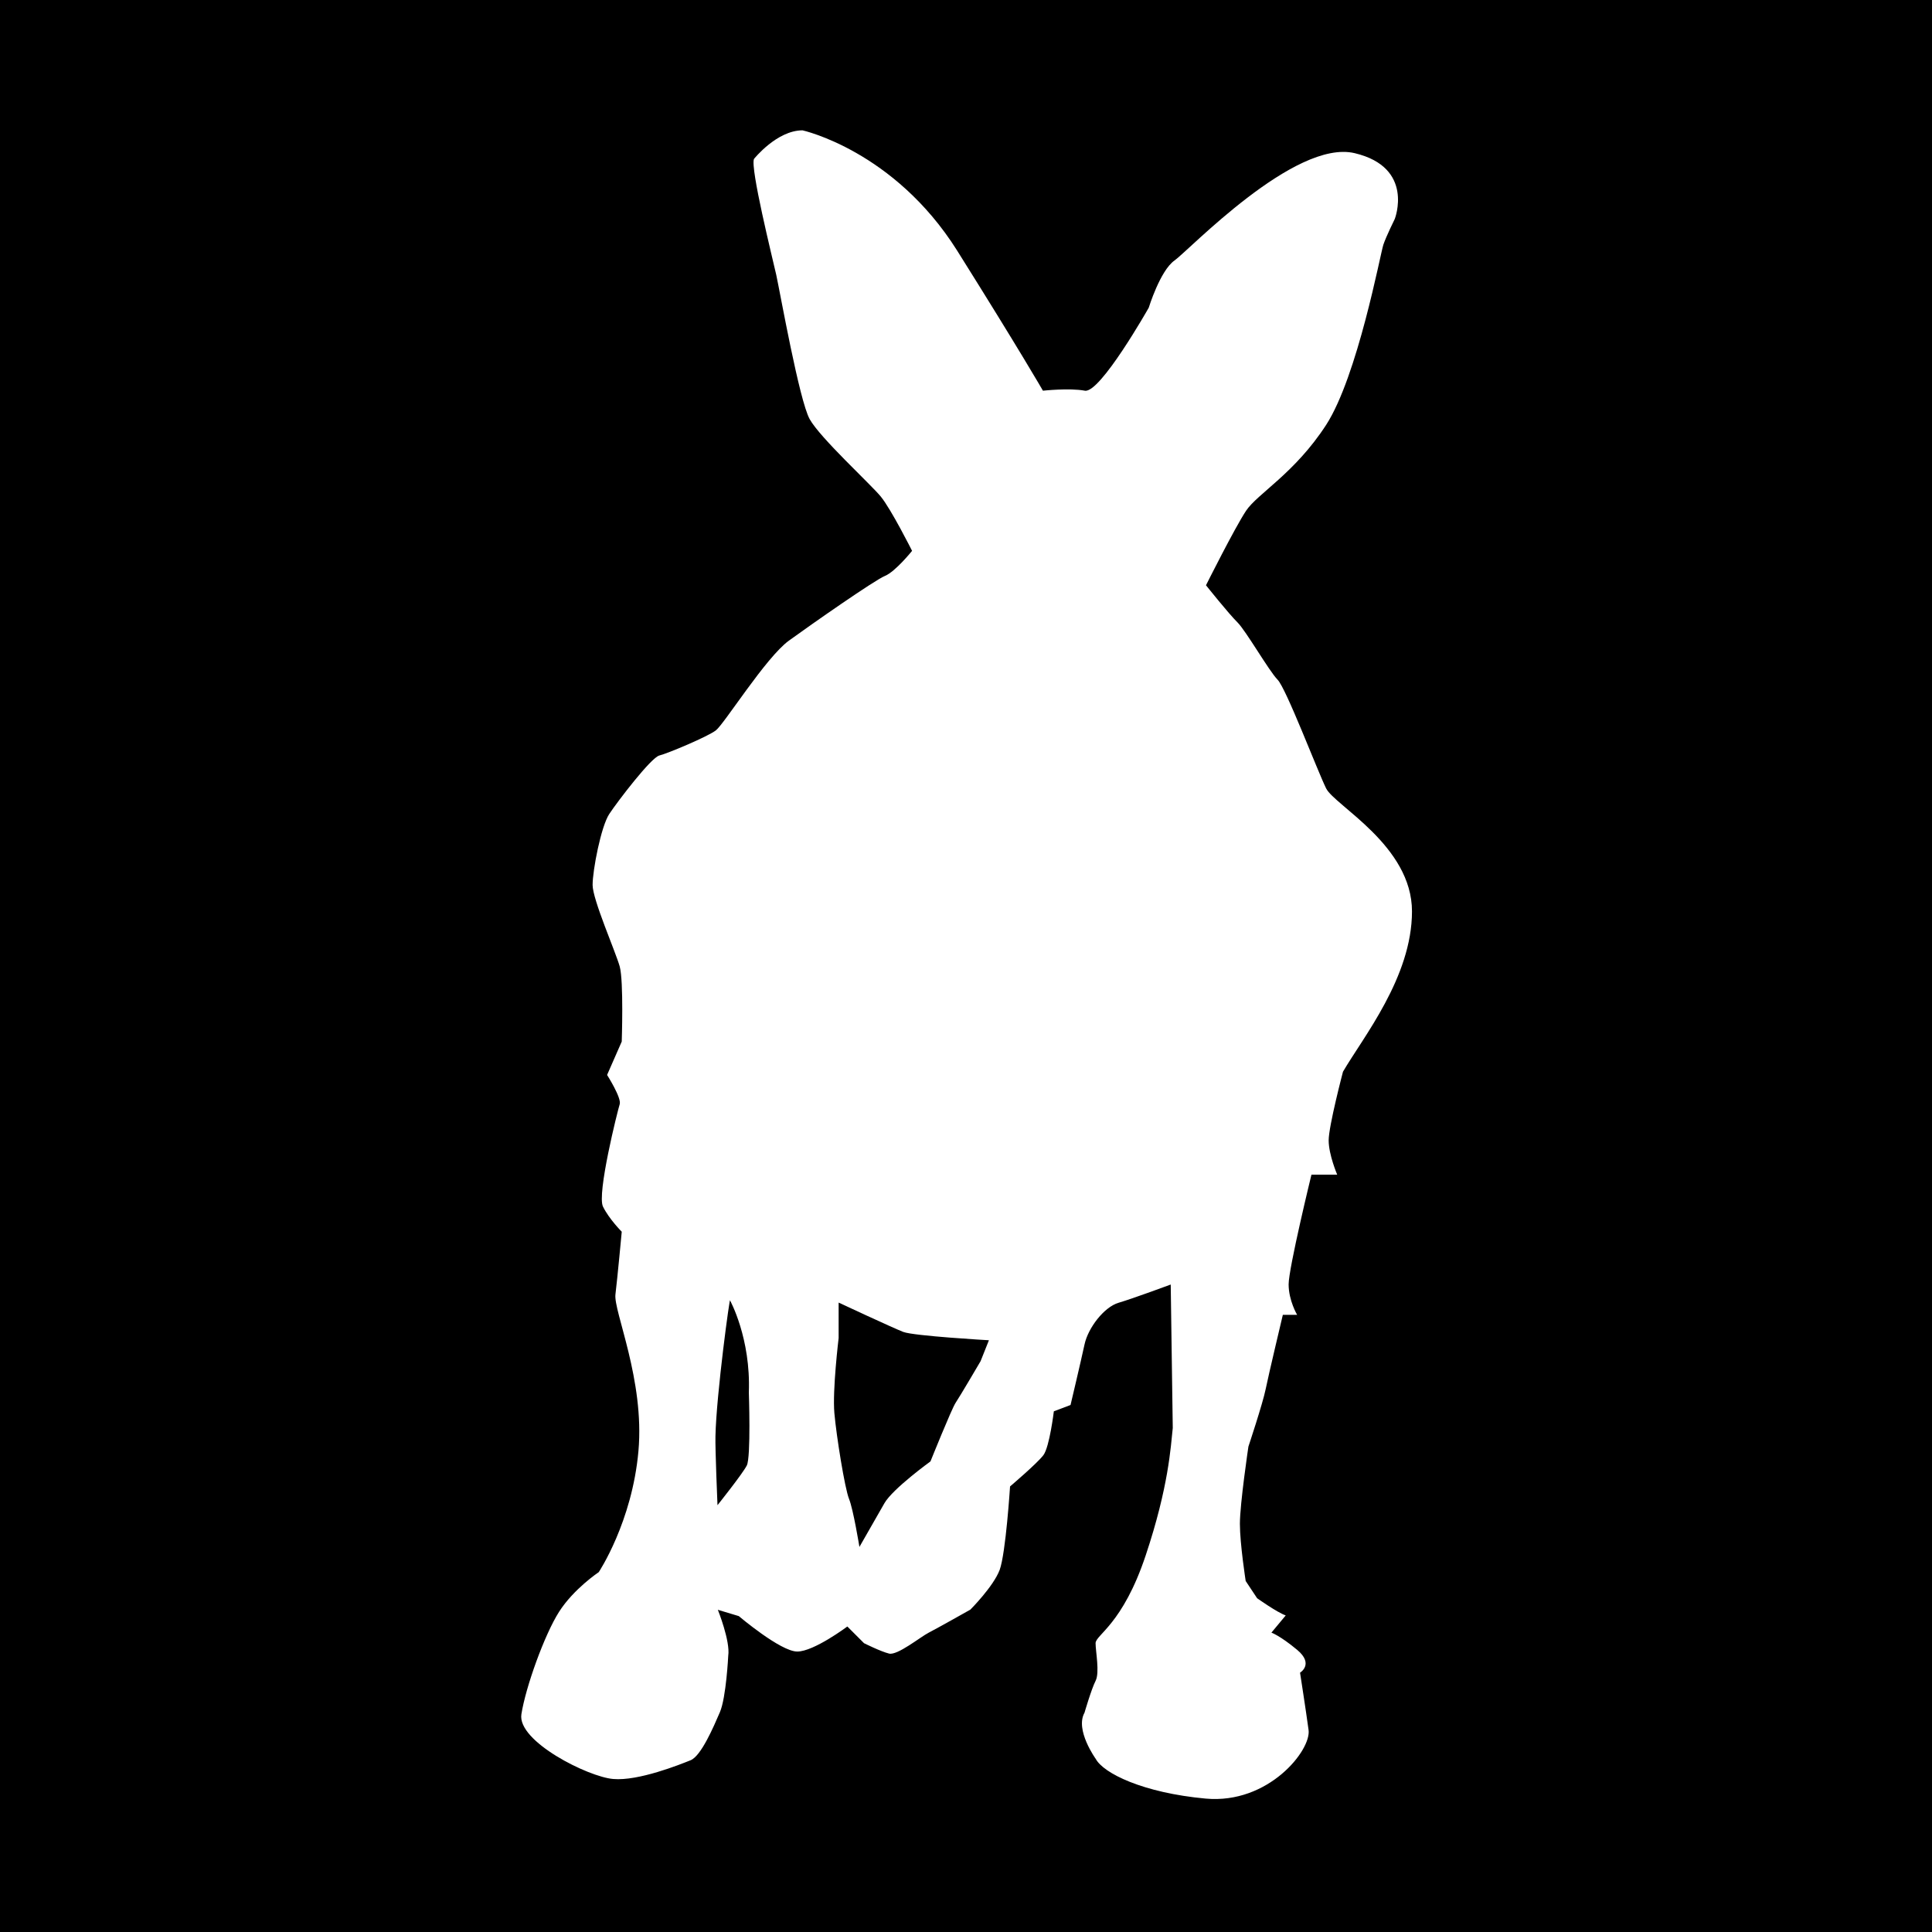 <?xml version="1.0" encoding="utf-8"?>
<!-- Generator: Adobe Illustrator 18.0.0, SVG Export Plug-In . SVG Version: 6.00 Build 0)  -->
<svg version="1.2" baseProfile="tiny" id="Ebene_1" xmlns="http://www.w3.org/2000/svg" xmlns:xlink="http://www.w3.org/1999/xlink"
	 x="0px" y="0px" width="1133.9px" height="1133.9px" viewBox="0 0 1133.9 1133.9" xml:space="preserve">
<g>
	<path d="M428.5,763.3c0.1-4.7-8.1,55-8.6,79.7c-0.2,7.4,1.2,40.4,1.2,40.4s14.7-18.4,17.2-23.3c2.5-4.9,1.2-42.9,1.2-42.9
		C440.7,785.4,428.5,763.3,428.5,763.3z"/>
	<path d="M492.2,764.5c0,0,0,11,0,20.8c0,0-3.7,30.6-2.5,44.1c1.2,13.5,6.1,44.1,8.6,50.3c2.5,6.1,6.1,28.2,6.1,28.2
		s9.8-17.2,14.7-25.7s27-24.5,27-24.5s12.3-30.6,14.7-34.3c2.5-3.7,14.7-24.5,14.7-24.5l4.9-12.3c0,0-44.1-2.5-50.3-4.9
		S492.2,764.5,492.2,764.5z"/>
	<path d="M0,0v1133.9h1133.9V0H0z M788.2,629c0,0-8.4,31.9-8.4,40.3s5,20.1,5,20.1h-15.1c0,0-13.4,54.9-13.4,64.4
		c0,9.5,5,17.9,5,17.9h-8.4c0,0-8.4,35.3-10.1,43.7c-1.7,8.4-10.1,33.6-10.1,33.6s-5,33.6-5,45.3c0,11.8,3.4,33.6,3.4,33.6l6.7,10.1
		c0,0,11.8,8.4,16.8,10.1l-8.4,10.1c0,0,5,1.7,15.1,10.1c10.1,8.4,1.7,13.4,1.7,13.4s3.4,21.8,5,33.6c1.7,11.8-23.5,43.7-60.4,40.3
		c-36.9-3.4-60-14.9-64.5-23.3c0,0-12.3-17-6.6-27.1c0,0,4-13.8,6.5-18.7c2.5-4.9,0-17.2,0-22.1s15.9-11,29.4-51.5
		c13.5-40.4,14.7-63.7,15.9-74.8l-1.2-84.2c0,0-22.1,8.2-30.6,10.7s-17.9,14.7-20,24.5c-2.1,9.8-8.2,35.5-8.2,35.5l-9.8,3.7
		c0,0-2.5,20.8-6.1,25.7c-3.7,4.9-19.6,18.4-19.6,18.4s-2.5,39.2-6.1,49c-3.7,9.8-17.2,23.3-17.2,23.3s-19.5,11-24.4,13.5
		s-18.4,13.5-23.3,12.3s-14.7-6.1-14.7-6.1l-9.8-9.8c0,0-19.6,14.7-29.4,14.7s-34.3-20.8-34.3-20.8l-12.3-3.7c0,0,7.4,18.4,6.1,27
		c0,0-1.2,24.5-4.9,33.1s-11,25.7-17.2,28.2s-30.6,12.3-45.4,11c-14.7-1.2-56.4-22.1-53.9-38c2.5-15.9,13.5-46.6,22.1-60.1
		c8.6-13.5,23.3-23.3,23.3-23.3s19.6-29.4,23.3-71.1c3.7-41.7-14.7-82.1-13.5-91.9c1.2-9.8,3.7-36.8,3.7-36.8s-7.4-7.4-11-14.7
		c-3.7-7.4,8.6-56.4,9.8-60.1c1.2-3.7-7.4-17.2-7.4-17.2l8.6-19.6c0,0,1.2-35.5-1.2-44.1s-15.9-39.2-15.9-47.8s4.9-34.3,9.8-41.7
		c4.9-7.4,24.5-33.1,29.4-34.3s28.2-11,33.1-14.7c4.9-3.7,29.4-42.9,42.9-52.7c13.5-9.8,50.3-35.5,56.4-38s15.9-14.7,15.9-14.7
		s-12.3-24.5-18.4-31.9s-35.5-34.3-41.7-45.4c-6.1-11-17.2-73.5-19.6-84.6c-2.5-11-15.3-62.6-13.1-68.1c0,0,13.4-16.8,28.5-16.8
		c0,0,53.7,11.8,90.7,70.5c36.9,58.8,50.4,82.3,50.4,82.3s15.6-1.7,24.6,0c9,1.7,37.5-48.7,37.5-48.7s6.7-21.8,15.1-27.7
		c8.4-5.9,70.5-71.4,105.8-63c35.3,8.4,23.5,38.6,23.5,38.6s-5,10.1-6.7,15.1c-1.7,5-15.1,77.2-33.6,105.8
		c-18.5,28.5-40.3,40.3-47,50.4s-23.5,43.7-23.5,43.7s13.4,16.8,18.5,21.8c5,5,18.5,28.5,23.5,33.6c5,5,23.5,53.7,28.5,63.8
		s50.4,33.6,50.4,72.2S799.9,608.9,788.2,629z"/>
</g>
</svg>
